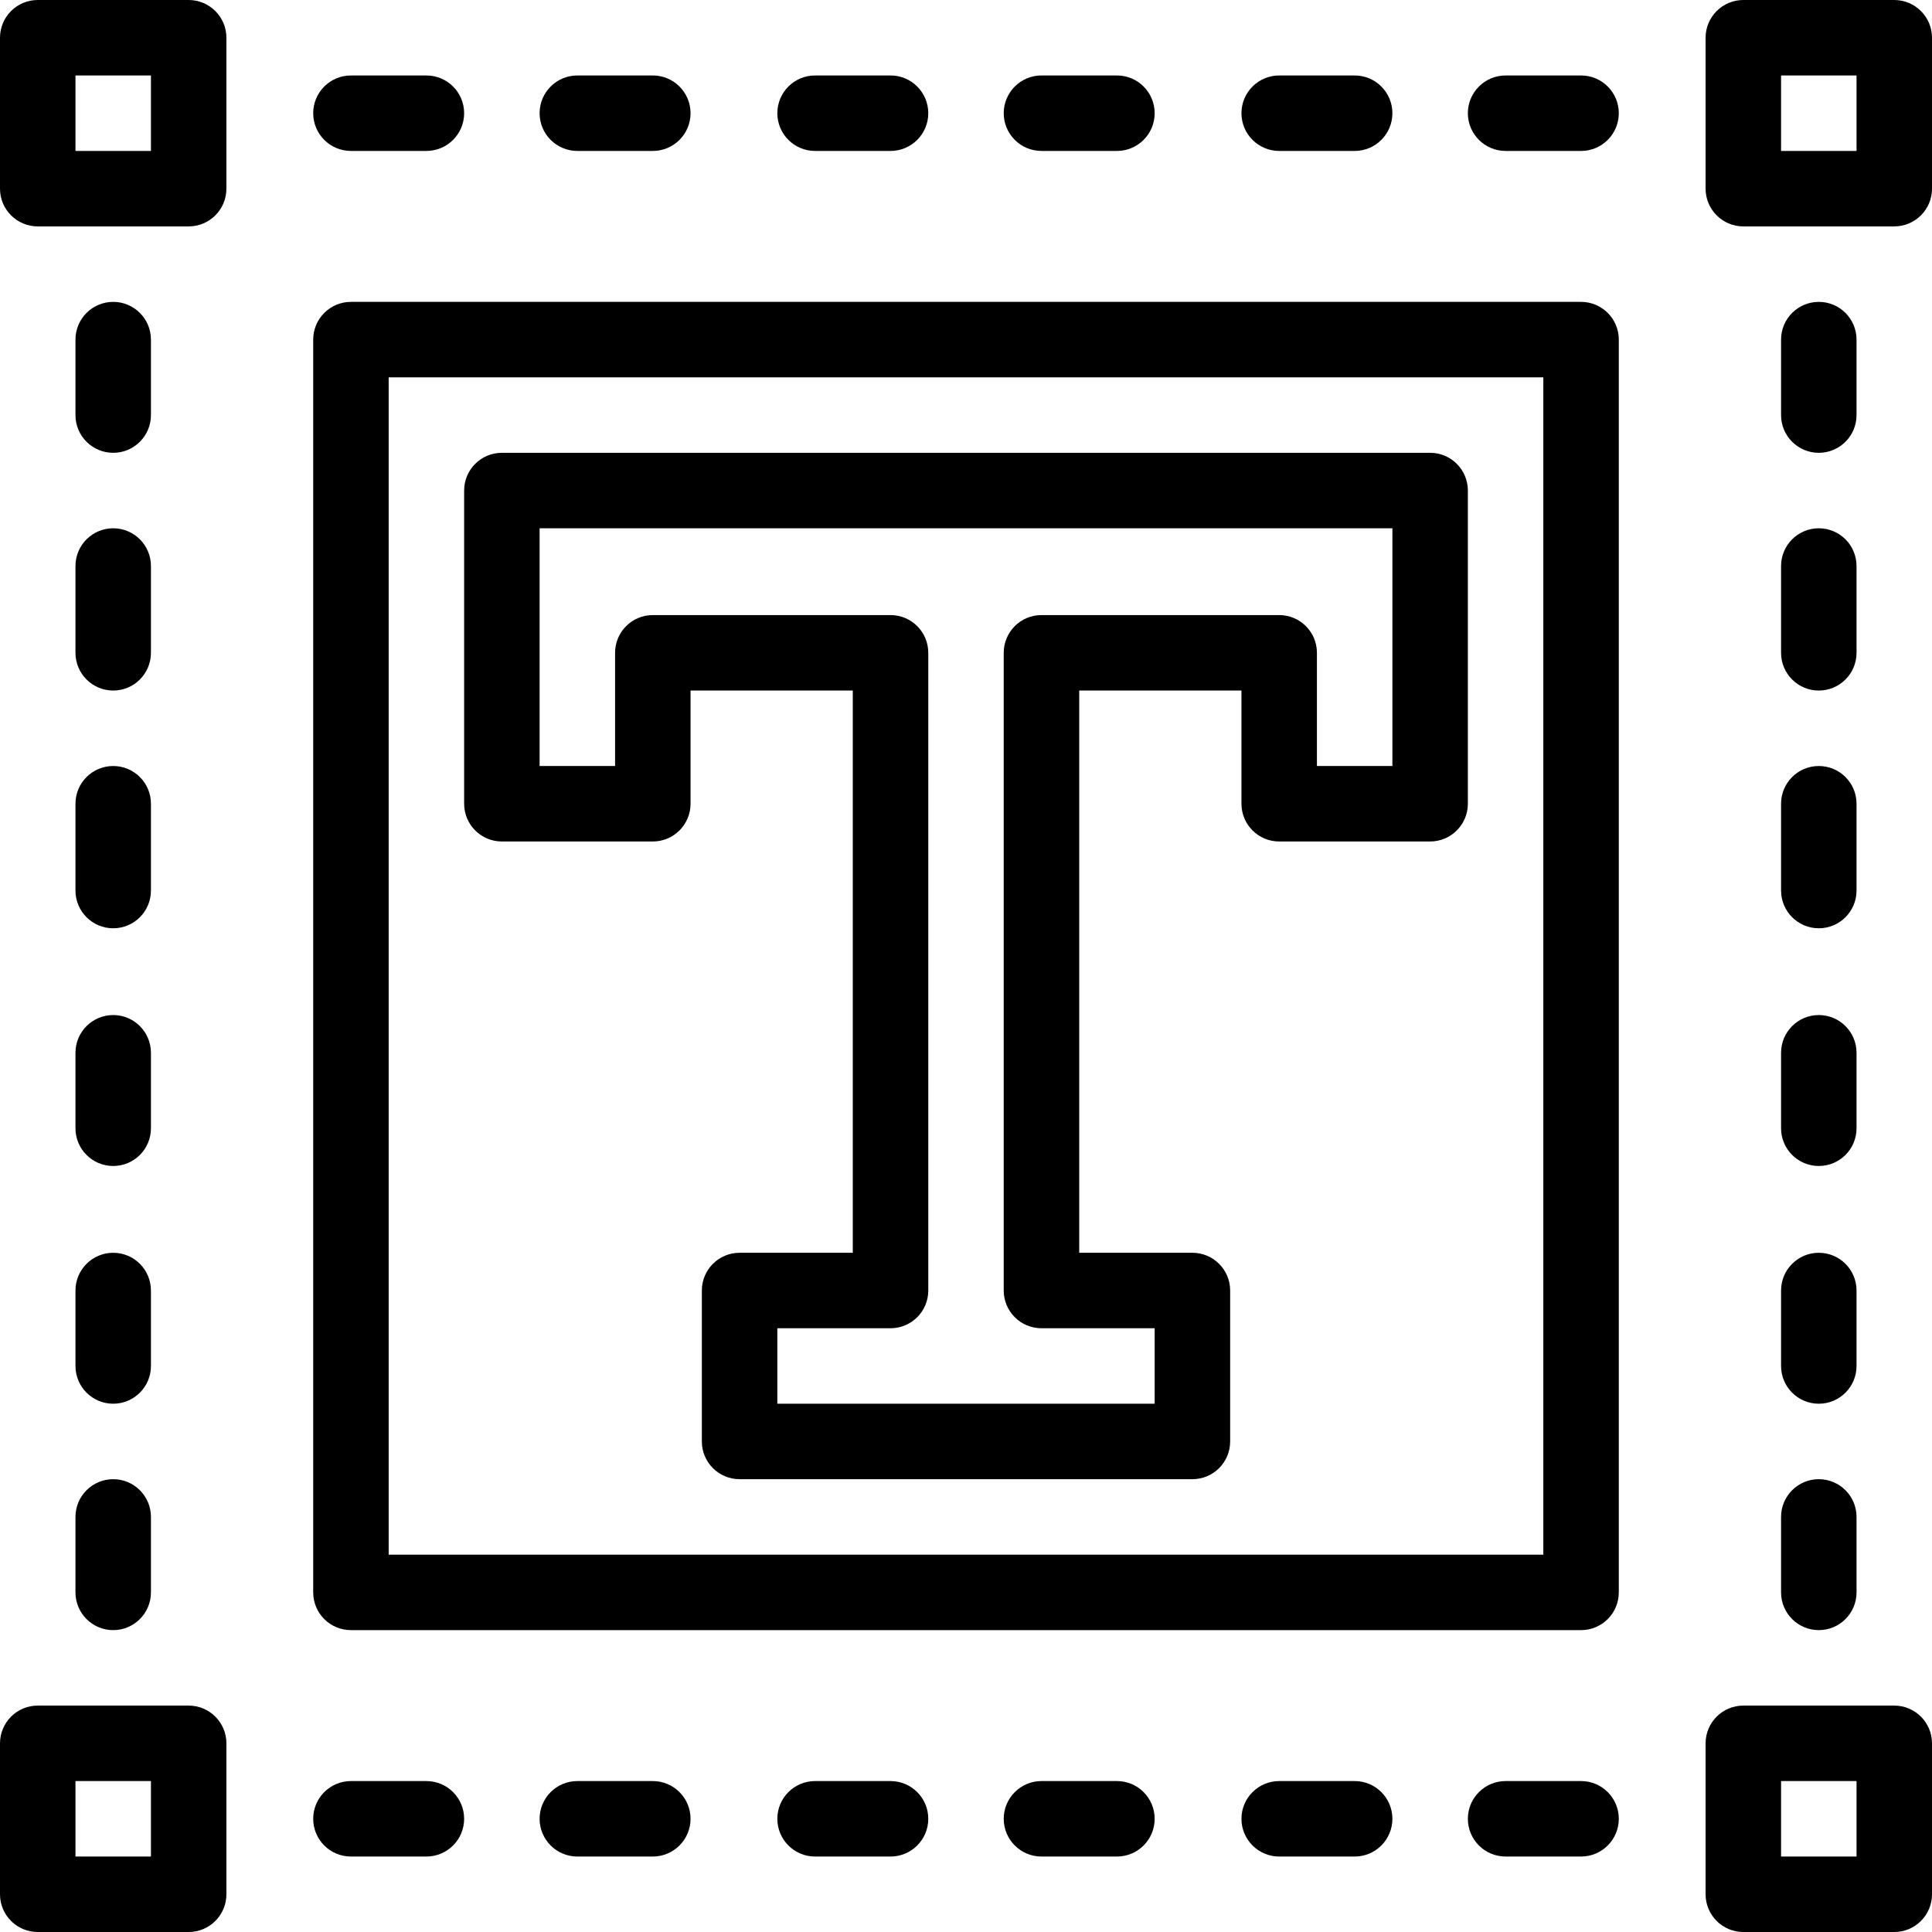 <svg width="80" height="80" viewBox="0 0 80 80" fill="none" xmlns="http://www.w3.org/2000/svg">
<path d="M7.812 0H1.562C0.7 0 0 0.7 0 1.562V7.812C0 8.675 0.7 9.375 1.562 9.375H7.812C8.675 9.375 9.375 8.675 9.375 7.812V1.562C9.375 0.7 8.675 0 7.812 0ZM6.25 6.25H3.125V3.125H6.25V6.25Z" fill="black"/>
<path d="M7.812 70.625H1.562C0.7 70.625 0 71.325 0 72.188V78.438C0 79.3 0.7 80 1.562 80H7.812C8.675 80 9.375 79.3 9.375 78.438V72.188C9.375 71.325 8.675 70.625 7.812 70.625ZM6.25 76.875H3.125V73.75H6.25V76.875Z" fill="black"/>
<path d="M78.438 0H72.188C71.325 0 70.625 0.7 70.625 1.562V7.812C70.625 8.675 71.325 9.375 72.188 9.375H78.438C79.3 9.375 80 8.675 80 7.812V1.562C80 0.7 79.3 0 78.438 0ZM76.875 6.25H73.75V3.125H76.875V6.25Z" fill="black"/>
<path d="M78.438 70.625H72.188C71.325 70.625 70.625 71.325 70.625 72.188V78.438C70.625 79.3 71.325 80 72.188 80H78.438C79.3 80 80 79.3 80 78.438V72.188C80 71.325 79.3 70.625 78.438 70.625ZM76.875 76.875H73.75V73.75H76.875V76.875Z" fill="black"/>
<path d="M4.688 12.5C3.825 12.5 3.125 13.2 3.125 14.062V17.188C3.125 18.05 3.825 18.75 4.688 18.75C5.55 18.75 6.25 18.05 6.25 17.188V14.062C6.25 13.2 5.55 12.5 4.688 12.5Z" fill="black"/>
<path d="M4.688 21.875C3.825 21.875 3.125 22.575 3.125 23.438V27.031C3.125 27.894 3.825 28.594 4.688 28.594C5.55 28.594 6.25 27.894 6.25 27.031V23.438C6.25 22.575 5.55 21.875 4.688 21.875Z" fill="black"/>
<path d="M4.688 31.719C3.825 31.719 3.125 32.418 3.125 33.281V36.875C3.125 37.738 3.825 38.438 4.688 38.438C5.55 38.438 6.25 37.738 6.25 36.875V33.281C6.25 32.418 5.55 31.719 4.688 31.719Z" fill="black"/>
<path d="M4.688 42.031C3.825 42.031 3.125 42.731 3.125 43.594V46.719C3.125 47.582 3.825 48.281 4.688 48.281C5.55 48.281 6.25 47.582 6.25 46.719V43.594C6.25 42.731 5.55 42.031 4.688 42.031Z" fill="black"/>
<path d="M4.688 51.875C3.825 51.875 3.125 52.575 3.125 53.438V56.562C3.125 57.425 3.825 58.125 4.688 58.125C5.55 58.125 6.25 57.425 6.25 56.562V53.438C6.25 52.575 5.55 51.875 4.688 51.875Z" fill="black"/>
<path d="M4.688 61.25C3.825 61.25 3.125 61.95 3.125 62.812V65.938C3.125 66.8 3.825 67.5 4.688 67.5C5.55 67.5 6.25 66.8 6.25 65.938V62.812C6.25 61.95 5.55 61.25 4.688 61.25Z" fill="black"/>
<path d="M75.312 12.5C74.45 12.5 73.75 13.2 73.75 14.062V17.188C73.75 18.05 74.45 18.75 75.312 18.75C76.175 18.75 76.875 18.05 76.875 17.188V14.062C76.875 13.2 76.175 12.5 75.312 12.5Z" fill="black"/>
<path d="M75.312 21.875C74.45 21.875 73.75 22.575 73.75 23.438V27.031C73.75 27.894 74.45 28.594 75.312 28.594C76.175 28.594 76.875 27.894 76.875 27.031V23.438C76.875 22.575 76.175 21.875 75.312 21.875Z" fill="black"/>
<path d="M75.312 31.719C74.45 31.719 73.75 32.418 73.75 33.281V36.875C73.75 37.738 74.45 38.438 75.312 38.438C76.175 38.438 76.875 37.738 76.875 36.875V33.281C76.875 32.418 76.175 31.719 75.312 31.719Z" fill="black"/>
<path d="M75.312 42.031C74.45 42.031 73.75 42.731 73.75 43.594V46.719C73.75 47.582 74.45 48.281 75.312 48.281C76.175 48.281 76.875 47.582 76.875 46.719V43.594C76.875 42.731 76.175 42.031 75.312 42.031Z" fill="black"/>
<path d="M75.312 51.875C74.45 51.875 73.75 52.575 73.75 53.438V56.562C73.75 57.425 74.45 58.125 75.312 58.125C76.175 58.125 76.875 57.425 76.875 56.562V53.438C76.875 52.575 76.175 51.875 75.312 51.875Z" fill="black"/>
<path d="M75.312 61.25C74.45 61.25 73.75 61.95 73.75 62.812V65.938C73.75 66.8 74.45 67.5 75.312 67.5C76.175 67.5 76.875 66.8 76.875 65.938V62.812C76.875 61.95 76.175 61.25 75.312 61.25Z" fill="black"/>
<path d="M17.656 73.75H14.531C13.668 73.75 12.969 74.45 12.969 75.312C12.969 76.175 13.668 76.875 14.531 76.875H17.656C18.519 76.875 19.219 76.175 19.219 75.312C19.219 74.45 18.519 73.75 17.656 73.75Z" fill="black"/>
<path d="M27.031 73.75H23.906C23.043 73.75 22.344 74.45 22.344 75.312C22.344 76.175 23.043 76.875 23.906 76.875H27.031C27.894 76.875 28.594 76.175 28.594 75.312C28.594 74.45 27.894 73.75 27.031 73.75Z" fill="black"/>
<path d="M36.875 73.75H33.75C32.887 73.75 32.188 74.45 32.188 75.312C32.188 76.175 32.887 76.875 33.75 76.875H36.875C37.738 76.875 38.438 76.175 38.438 75.312C38.438 74.45 37.738 73.75 36.875 73.75Z" fill="black"/>
<path d="M46.25 73.75H43.125C42.262 73.75 41.562 74.45 41.562 75.312C41.562 76.175 42.262 76.875 43.125 76.875H46.25C47.113 76.875 47.812 76.175 47.812 75.312C47.812 74.45 47.113 73.75 46.25 73.75Z" fill="black"/>
<path d="M56.094 73.75H52.969C52.106 73.75 51.406 74.45 51.406 75.312C51.406 76.175 52.106 76.875 52.969 76.875H56.094C56.957 76.875 57.656 76.175 57.656 75.312C57.656 74.45 56.957 73.75 56.094 73.75Z" fill="black"/>
<path d="M65.469 73.75H62.344C61.481 73.75 60.781 74.45 60.781 75.312C60.781 76.175 61.481 76.875 62.344 76.875H65.469C66.332 76.875 67.031 76.175 67.031 75.312C67.031 74.45 66.332 73.75 65.469 73.75Z" fill="black"/>
<path d="M17.656 3.125H14.531C13.668 3.125 12.969 3.825 12.969 4.688C12.969 5.55 13.668 6.25 14.531 6.25H17.656C18.519 6.25 19.219 5.55 19.219 4.688C19.219 3.825 18.519 3.125 17.656 3.125Z" fill="black"/>
<path d="M27.031 3.125H23.906C23.043 3.125 22.344 3.825 22.344 4.688C22.344 5.55 23.043 6.25 23.906 6.25H27.031C27.894 6.25 28.594 5.55 28.594 4.688C28.594 3.825 27.894 3.125 27.031 3.125Z" fill="black"/>
<path d="M36.875 3.125H33.75C32.887 3.125 32.188 3.825 32.188 4.688C32.188 5.55 32.887 6.25 33.75 6.25H36.875C37.738 6.25 38.438 5.55 38.438 4.688C38.438 3.825 37.738 3.125 36.875 3.125Z" fill="black"/>
<path d="M46.25 3.125H43.125C42.262 3.125 41.562 3.825 41.562 4.688C41.562 5.55 42.262 6.25 43.125 6.25H46.25C47.113 6.25 47.812 5.55 47.812 4.688C47.812 3.825 47.113 3.125 46.25 3.125Z" fill="black"/>
<path d="M56.094 3.125H52.969C52.106 3.125 51.406 3.825 51.406 4.688C51.406 5.55 52.106 6.25 52.969 6.25H56.094C56.957 6.25 57.656 5.55 57.656 4.688C57.656 3.825 56.957 3.125 56.094 3.125Z" fill="black"/>
<path d="M65.469 3.125H62.344C61.481 3.125 60.781 3.825 60.781 4.688C60.781 5.55 61.481 6.25 62.344 6.25H65.469C66.332 6.25 67.031 5.55 67.031 4.688C67.031 3.825 66.332 3.125 65.469 3.125Z" fill="black"/>
<path d="M65.469 12.5H14.531C13.668 12.5 12.969 13.2 12.969 14.062V65.938C12.969 66.8 13.668 67.5 14.531 67.5H65.469C66.332 67.5 67.031 66.8 67.031 65.938V14.062C67.031 13.2 66.332 12.5 65.469 12.5ZM63.906 64.375H16.094V15.625H63.906V64.375Z" fill="black"/>
<path d="M59.219 18.75H20.781C19.918 18.75 19.219 19.45 19.219 20.312V33.281C19.219 34.144 19.918 34.844 20.781 34.844H27.031C27.894 34.844 28.594 34.144 28.594 33.281V28.594H35.312V51.875H30.625C29.762 51.875 29.062 52.575 29.062 53.438V59.688C29.062 60.55 29.762 61.25 30.625 61.25H49.375C50.238 61.25 50.938 60.55 50.938 59.688V53.438C50.938 52.575 50.238 51.875 49.375 51.875H44.688V28.594H51.406V33.281C51.406 34.144 52.106 34.844 52.969 34.844H59.219C60.082 34.844 60.781 34.144 60.781 33.281V20.312C60.781 19.45 60.082 18.75 59.219 18.75ZM57.656 31.719H54.531V27.031C54.531 26.168 53.832 25.469 52.969 25.469H43.125C42.262 25.469 41.562 26.168 41.562 27.031V53.438C41.562 54.3 42.262 55 43.125 55H47.812V58.125H32.188V55H36.875C37.738 55 38.438 54.3 38.438 53.438V27.031C38.438 26.168 37.738 25.469 36.875 25.469H27.031C26.168 25.469 25.469 26.168 25.469 27.031V31.719H22.344V21.875H57.656V31.719Z" fill="black"/>
</svg>
